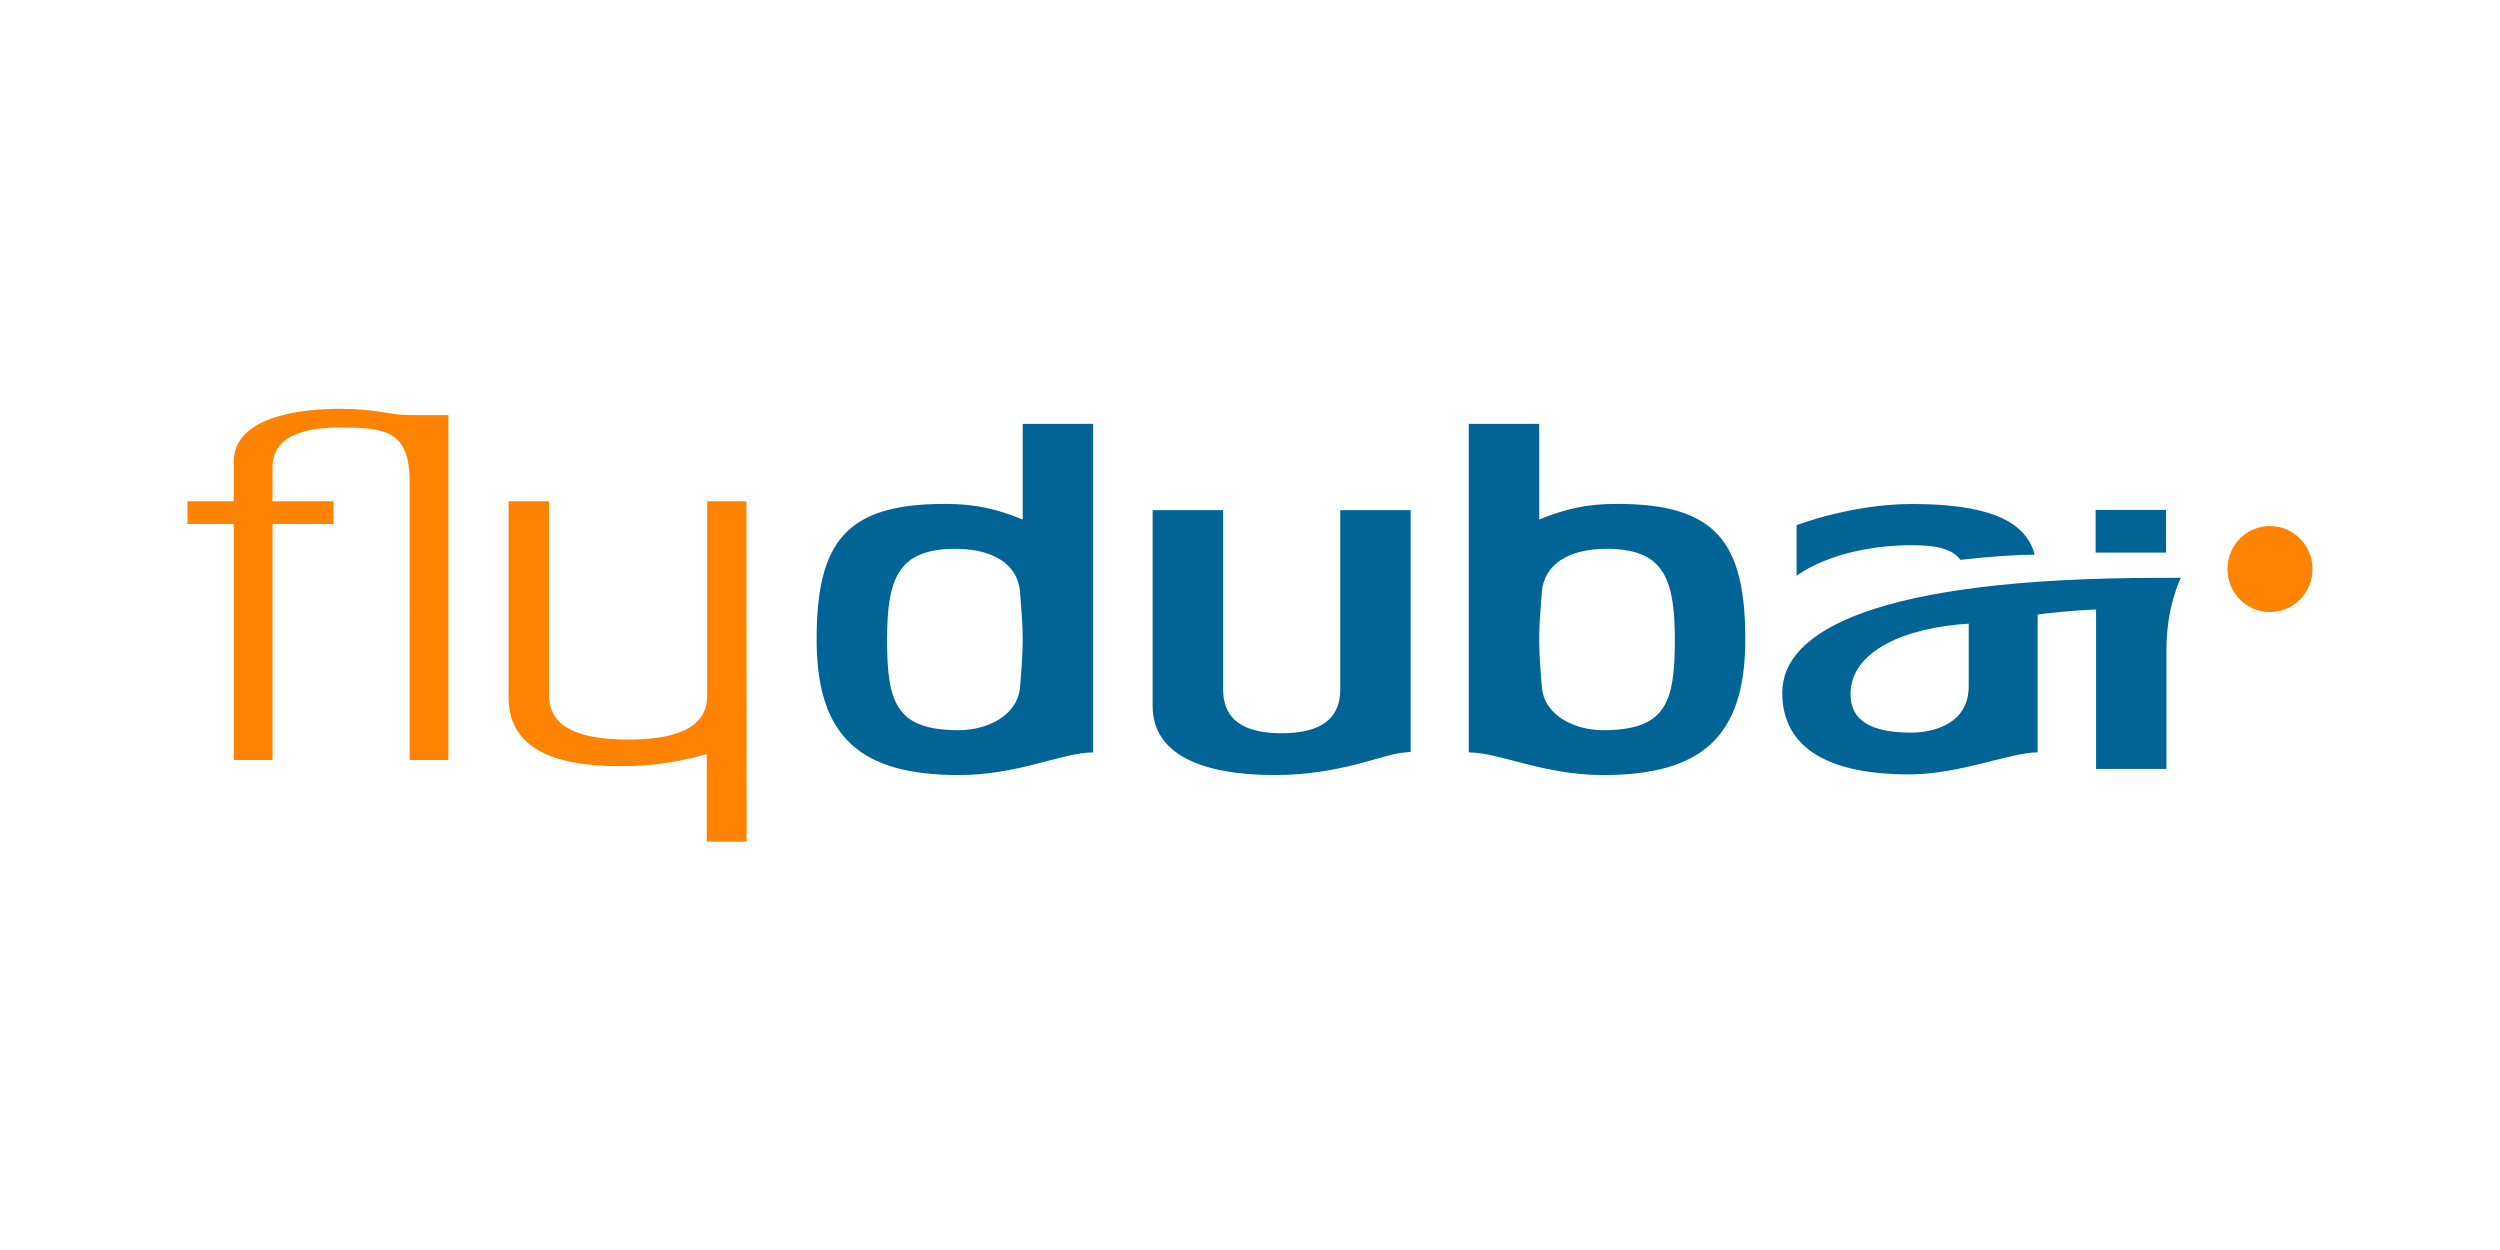 <svg width="120" height="60" viewBox="0 0 120 60" fill="none" xmlns="http://www.w3.org/2000/svg">
<path d="M120 0H0V60H120V0Z" fill="white"/>
<path fill-rule="evenodd" clip-rule="evenodd" d="M33.945 24.062V33.364C33.945 34.22 33.573 35.5 30.151 35.5C26.728 35.5 26.356 34.22 26.356 33.364V24.062H24.412V33.47C24.412 35.773 26.303 36.777 29.813 36.777C31.608 36.777 32.931 36.474 33.924 36.192V40.396H35.838L35.828 24.062H33.945ZM16.309 19.623C14.26 19.623 11.22 20.053 11.22 22.164V24.062H9V25.151H11.22V36.481H13.081V25.151H16.01L16.011 24.062H13.081V22.398C13.081 20.778 14.955 20.52 16.309 20.52C18.55 20.52 19.665 20.69 19.665 23.166L19.664 36.481H21.524V19.922H19.665C18.628 19.922 18.128 19.623 16.309 19.623ZM108.955 25.25C107.83 25.25 106.917 26.174 106.917 27.313C106.917 28.453 107.83 29.378 108.955 29.378C110.091 29.378 111 28.453 111 27.313C111 26.174 110.091 25.25 108.955 25.25Z" fill="#FF8200"/>
<path fill-rule="evenodd" clip-rule="evenodd" d="M94.104 26.873C95.55 26.707 96.846 26.626 97.662 26.623C97.213 24.875 95.16 24.192 91.773 24.192C88.847 24.192 86.237 25.211 86.237 25.211V27.64C86.237 27.64 88.046 26.17 91.823 26.17C93.061 26.17 93.744 26.393 94.104 26.873ZM48.962 32.976C48.857 34.321 47.421 35.049 46.025 35.049C43.003 35.049 42.579 33.723 42.579 30.693C42.579 27.667 43.172 26.344 45.877 26.344C47.63 26.344 48.857 27.067 48.962 28.412C49.046 29.5 49.09 30.056 49.09 30.693C49.09 31.333 49.046 31.953 48.962 32.976ZM49.09 24.934C47.842 24.443 46.892 24.187 45.348 24.187C40.635 24.187 39.198 25.981 39.198 30.693C39.198 35.387 41.311 37.202 46.025 37.202C48.898 37.202 50.987 36.117 52.471 36.117V20.347H49.09V24.934ZM103.97 24.476L100.589 24.477V26.524H103.97V24.476ZM94.498 32.945C94.498 34.718 92.854 35.166 91.728 35.166C89.808 35.166 88.825 34.583 88.825 33.328C88.825 31.208 91.519 30.117 94.498 29.936V32.945ZM104.683 27.735L103.701 27.737C89.992 27.737 85.549 30.306 85.549 33.245C85.549 35.974 87.874 37.171 91.637 37.171C94.065 37.171 96.523 36.112 97.808 36.112V29.495C99.412 29.291 100.611 29.257 100.611 29.257V36.908H103.99V31.149C103.99 29.091 104.683 27.735 104.683 27.735ZM76.946 35.049C75.55 35.049 74.114 34.321 74.009 32.976C73.925 31.953 73.882 31.333 73.882 30.693C73.882 30.056 73.925 29.5 74.009 28.411C74.114 27.067 75.343 26.344 77.096 26.344C79.8 26.344 80.392 27.667 80.392 30.693C80.392 33.723 79.97 35.049 76.946 35.049ZM77.623 24.187C76.079 24.187 75.129 24.443 73.882 24.934V20.347H70.501V36.117C71.985 36.117 74.072 37.202 76.946 37.202C81.66 37.202 83.774 35.387 83.774 30.693C83.774 25.981 82.336 24.187 77.623 24.187ZM64.332 33.061C64.332 33.917 64.055 35.195 61.519 35.195C58.983 35.195 58.71 33.917 58.71 33.061V24.487H55.326V33.895C55.327 36.198 57.671 37.202 61.183 37.202C64.289 37.202 66.294 36.241 67.288 36.134L67.711 36.09V24.487H64.332V33.061Z" fill="#006496"/>
</svg>
